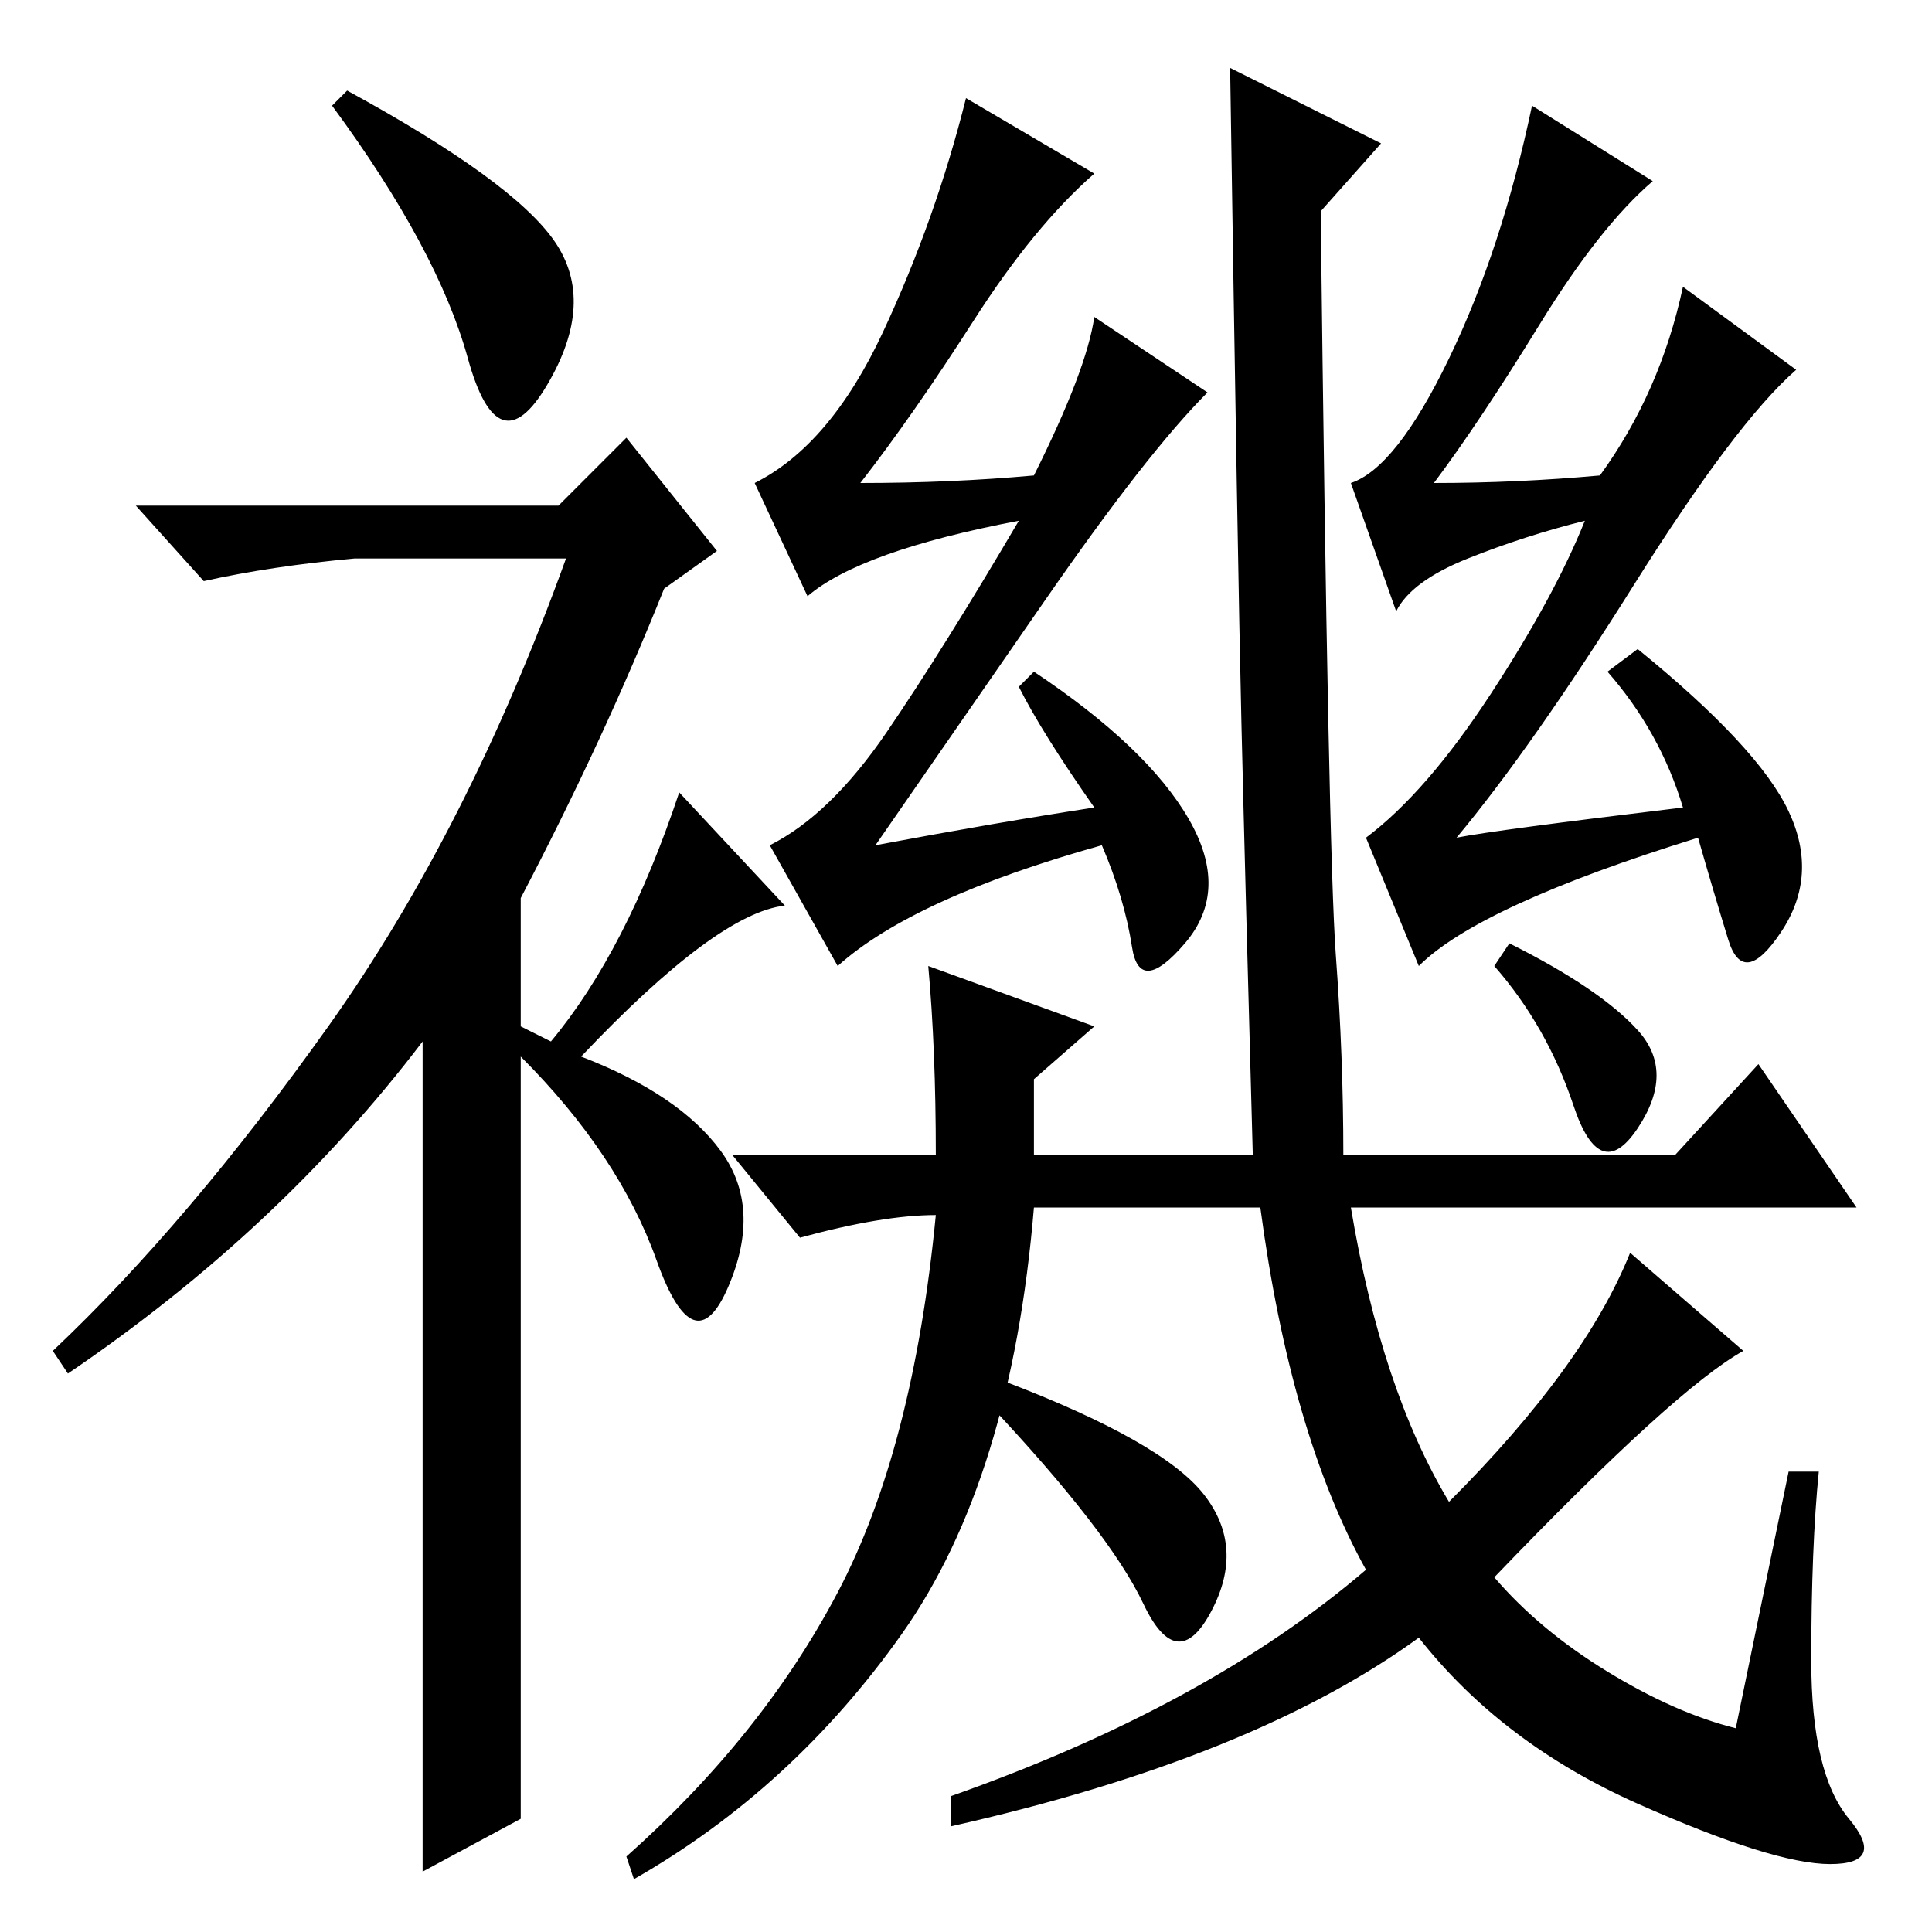 <?xml version="1.0" standalone="no"?>
<!DOCTYPE svg PUBLIC "-//W3C//DTD SVG 1.1//EN" "http://www.w3.org/Graphics/SVG/1.1/DTD/svg11.dtd" >
<svg xmlns="http://www.w3.org/2000/svg" xmlns:xlink="http://www.w3.org/1999/xlink" version="1.1" viewBox="0 -36 256 256">
  <g transform="matrix(1 0 0 -1 0 220)">
   <path fill="currentColor"
d="M237 61h4q-1 -10 -1 -25t5 -21t-2.5 -6t-25.5 8t-29 22q-22 -16 -62 -25v4q34 12 55 30q-10 18 -14 48h-30q-3 -36 -17.5 -56.5t-35.5 -32.5l-1 3q18 16 28 35t13 50q-7 0 -18 -3l-9 11h27q0 14 -1 25l22 -8l-8 -7v-10h29q-1 36 -1.5 57t-1.5 87l20 -10l-8 -9
q1 -85 2 -98.5t1 -26.5h44l11 12l13 -19h-67q4 -24 13 -39q18 18 24 33l15 -13q-9 -5 -33 -30q6 -7 15 -12.5t17 -7.5zM217 119.5q5 -5.5 0 -13t-8.5 3t-10.5 18.5l2 3q12 -6 17 -11.5zM145 149q-7 10 -10 16l2 2q15 -10 20.5 -19.5t-0.5 -16.5t-7 -0.5t-4 13.5
q-25 -7 -35 -16l-9 16q8 4 15.5 15t17.5 28q-21 -4 -28 -10l-7 15q10 5 17 20t11 31l17 -10q-8 -7 -16 -19.5t-15 -21.5q12 0 23 1q7 14 8 21l15 -10q-8 -8 -21.5 -27.5l-22.5 -32.5q16 3 29 5zM133 73q21 -8 26.5 -15t1 -15.5t-9 1t-20.5 26.5zM188 128l-7 17q8 6 16.5 19
t12.5 23q-8 -2 -15.5 -5t-9.5 -7l-6 17q6 2 13 16.5t11 33.5l16 -10q-7 -6 -15 -19t-14 -21q11 0 22 1q8 11 11 25l15 -11q-8 -7 -21.5 -28.5t-23.5 -33.5q5 1 30 4q-3 10 -10 18l4 3q16 -13 20 -21.5t-1 -16t-7 -1t-4 13.5q-29 -9 -37 -17zM62 208.5q-4 14.5 -18 33.5l2 2
q22 -12 27.5 -20t-1 -19t-10.5 3.5zM83 198l12 -15l-7 -5q-8 -20 -19 -41v-17l4 -2q10 12 17 33l14 -15q-9 -1 -27 -20q13 -5 18.5 -12.5t1 -18t-9.5 3.5t-18 27v-101l-13 -7v110q-19 -25 -47 -44l-2 3q18 17 36.5 43t31.5 62h-28q-11 -1 -20 -3l-9 10h56z" />
  </g>

</svg>
